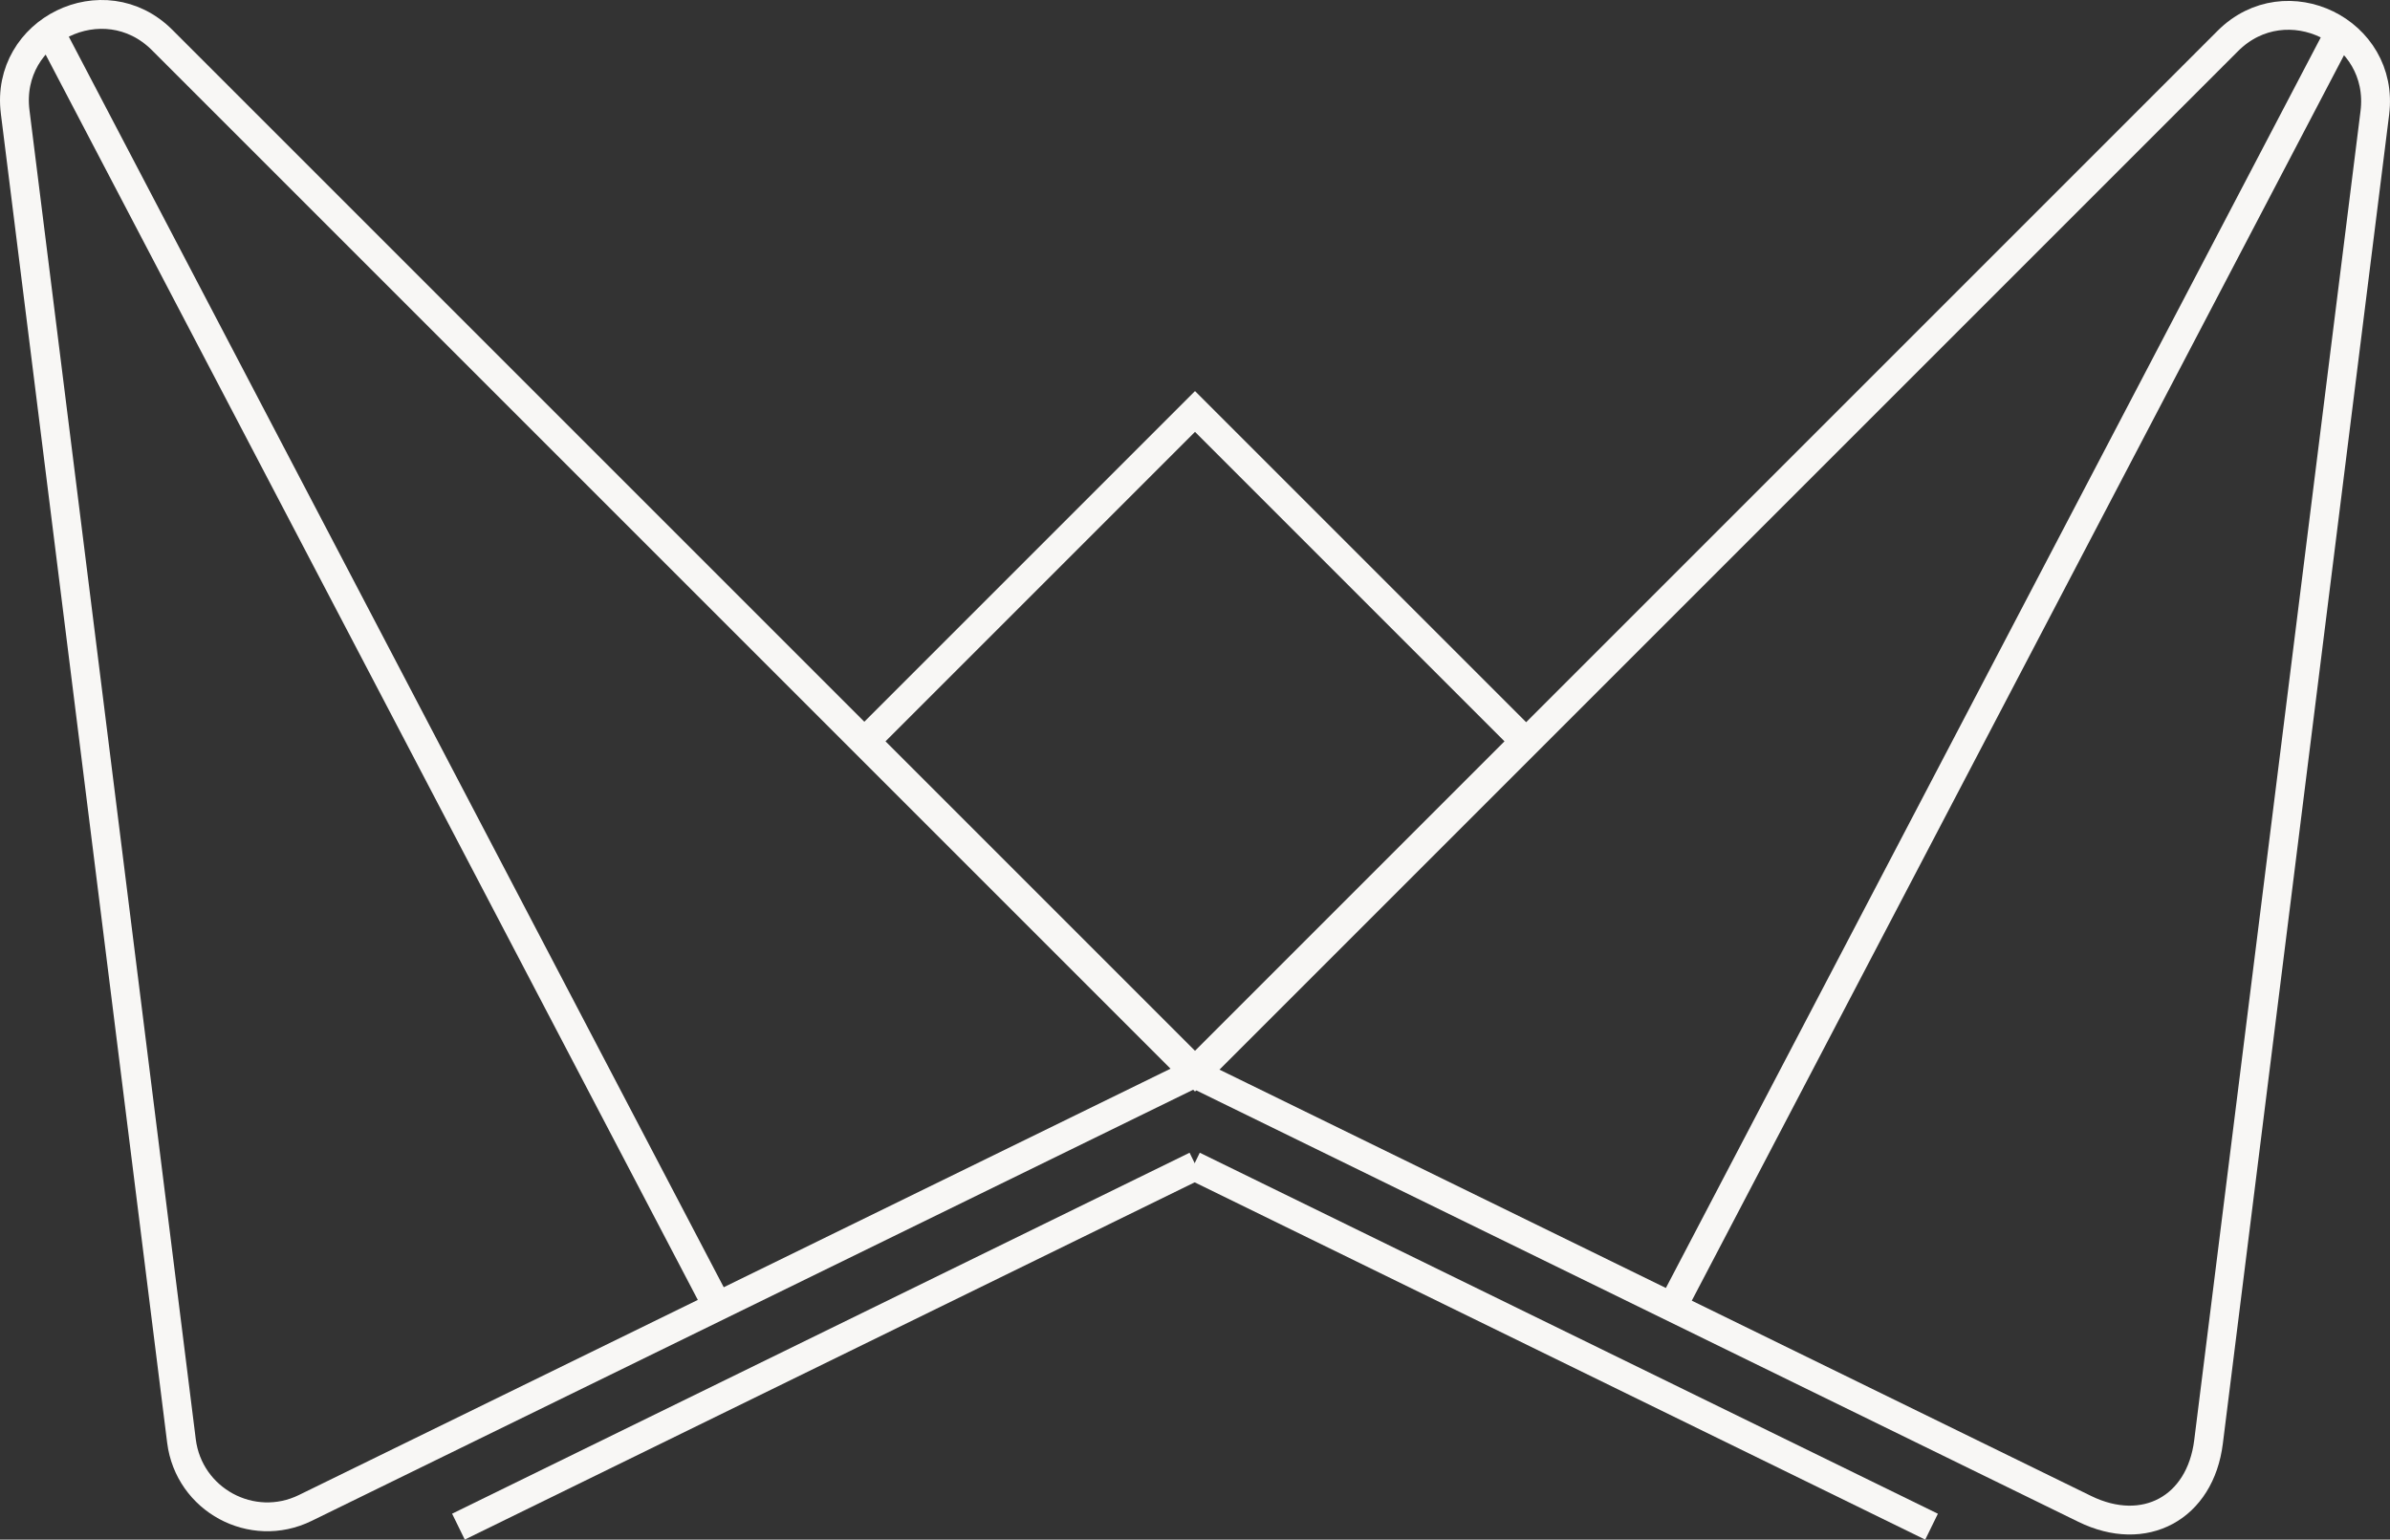 <?xml version="1.0" encoding="UTF-8"?>
<svg id="Capa_1" data-name="Capa 1" xmlns="http://www.w3.org/2000/svg" viewBox="0 0 414.46 267.01">
  <rect x="0" y="0" width="414.46" height="267.01" fill="#333333" stroke="none"/>
  <defs>
    <style>
      .cls-1 {
        fill: none;
        stroke: #f8f7f5;
        stroke-miterlimit: 10;
        stroke-width: 5px;
      }
    </style>
  </defs>
  <rect class="cls-1" x="166.78" y="88.12" width="80.9" height="80.9" transform="translate(151.61 -108.88) rotate(45)"/>
  <path class="cls-1" d="m2.63,19.41l28.84,230.5c1.28,10.21,12.23,16.14,21.47,11.61l154.29-75.47L28.12,6.94C18.02-3.16.85,5.24,2.63,19.41Z"/>
  <path class="cls-1" d="m386.34,7.1l-179.11,179.11,154.29,75.47c10.38,5.08,20.04-.15,21.47-11.61l28.84-230.5c1.77-14.17-15.39-22.57-25.49-12.47Z"/>
  <line class="cls-1" x1="8.64" y1="5.46" x2="124.42" y2="226.56"/>
  <line class="cls-1" x1="290.04" y1="226.56" x2="405.82" y2="5.45"/>
  <line class="cls-1" x1="207.39" y1="202.16" x2="79.5" y2="264.76"/>
  <line class="cls-1" x1="334.96" y1="264.77" x2="206.96" y2="202.16"/>
</svg>